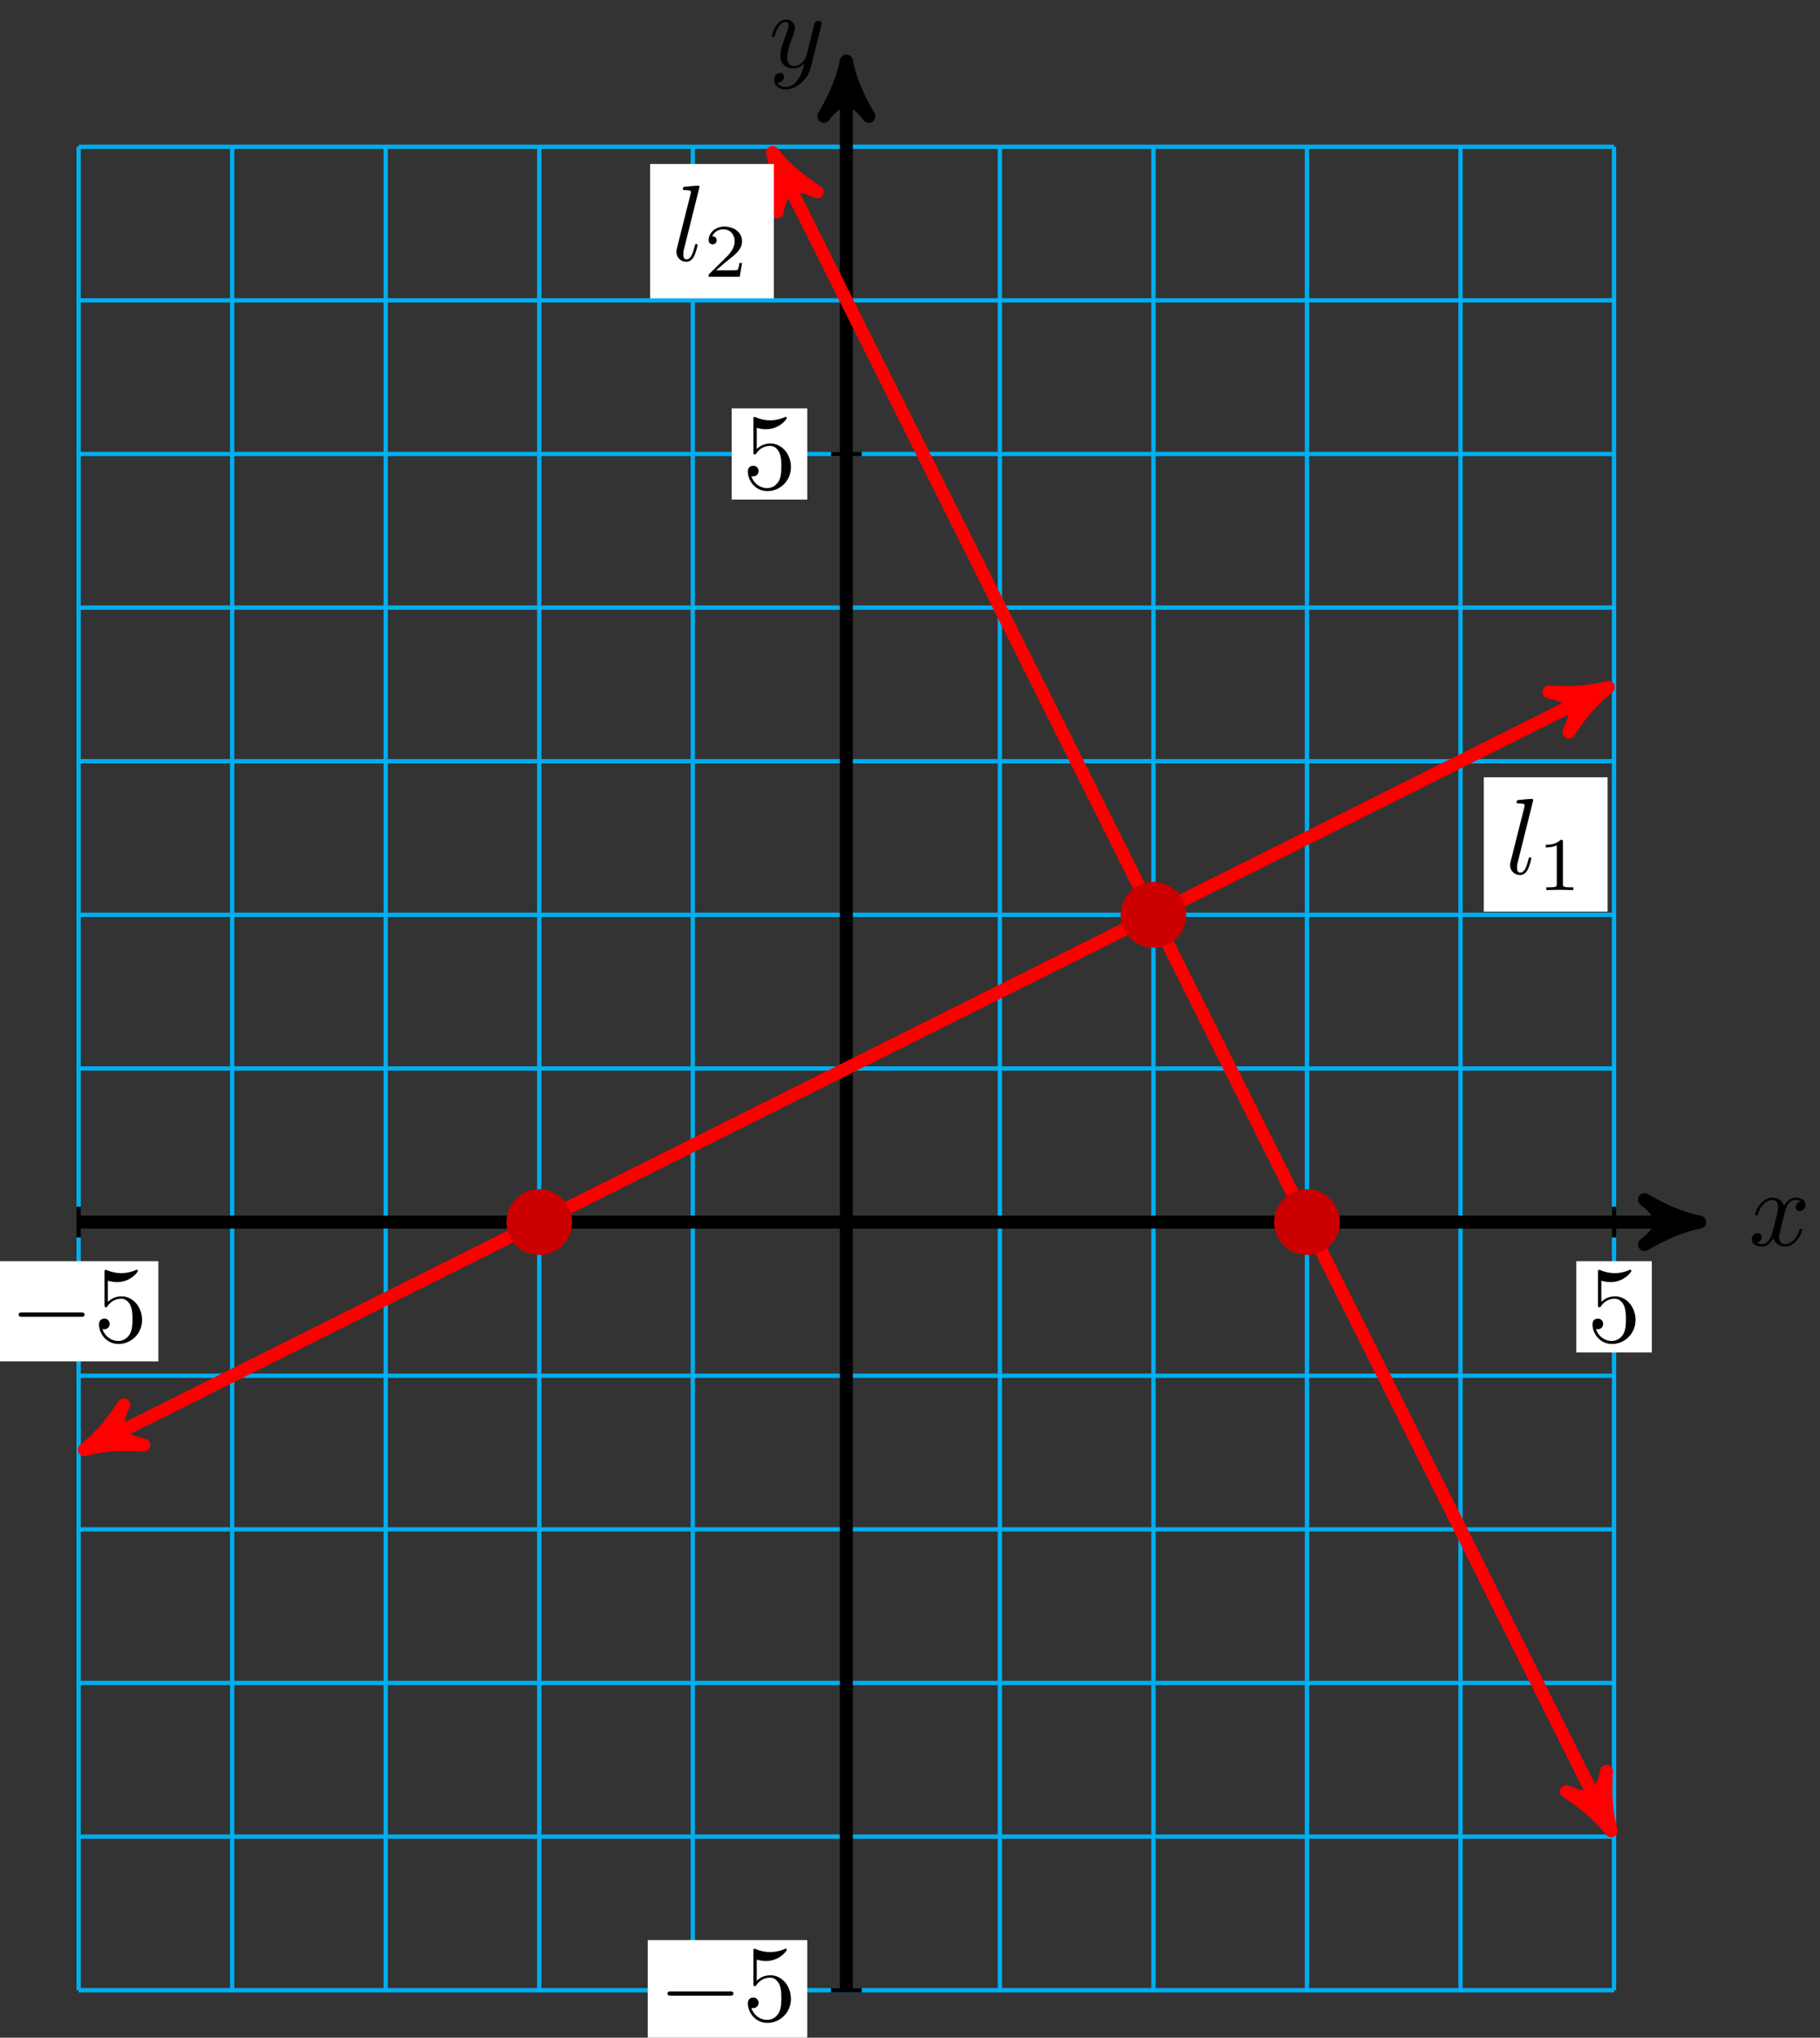 <svg xmlns="http://www.w3.org/2000/svg" xmlns:xlink="http://www.w3.org/1999/xlink" version="1.1" width="168" height="188" viewBox="0 0 168 188">
<rect x="0" y="0" width="168" height="188" fill="#333333" stroke="none"/>
<defs>
<path id="font_1_2" d="M.334 .302C.34 .328 .363 .42 .433 .42 .438 .42 .462 .42 .483 .407 .455 .402 .435 .377 .435 .353 .435 .337 .446 .318 .473 .318 .495 .318 .527 .336 .527 .376 .527 .428 .468 .442 .434 .442 .376 .442 .341 .389 .329 .366 .304 .432 .25 .442 .221 .442 .117 .442 .06 .313 .06 .288 .06 .278 .07 .278 .072 .278 .08 .278 .083 .28 .085 .289 .119 .395 .185 .42 .219 .42 .238 .42 .273 .411 .273 .353 .273 .322 .256 .255 .219 .115 .203 .053 .168 .011 .124 .011 .118 .011 .095 .011 .074 .024 .099 .029 .121 .05 .121 .078 .121 .105 .099 .113 .084 .113 .054 .113 .029 .087 .029 .055 .029 .009 .079-.011 .123-.011 .189-.011 .225 .059 .228 .065 .24 .028 .276-.011 .336-.011 .439-.011 .496 .118 .496 .143 .496 .153 .487 .153 .484 .153 .475 .153 .473 .149 .471 .142 .438 .035 .37 .011 .338 .011 .299 .011 .283 .043 .283 .077 .283 .099 .289 .121 .3 .165L.334 .302Z"/>
<path id="font_1_3" d="M.486 .381C.49 .395 .49 .397 .49 .404 .49 .422 .476 .431 .461 .431 .451 .431 .435 .425 .426 .41 .424 .405 .416 .374 .412 .356 .405 .33 .398 .303 .392 .276L.347 .096C.343 .081 .3 .011 .234 .011 .183 .011 .172 .055 .172 .092 .172 .138 .189 .2 .223 .288 .239 .329 .243 .34 .243 .36 .243 .405 .211 .442 .161 .442 .066 .442 .029 .297 .029 .288 .029 .278 .039 .278 .041 .278 .051 .278 .052 .28 .057 .296 .084 .39 .124 .42 .158 .42 .166 .42 .183 .42 .183 .388 .183 .363 .173 .337 .166 .318 .126 .212 .108 .155 .108 .108 .108 .019 .171-.011 .23-.011 .269-.011 .303 .006 .331 .034 .318-.018 .306-.067 .266-.12 .24-.154 .202-.183 .156-.183 .142-.183 .097-.18 .08-.141 .096-.141 .109-.141 .123-.129 .133-.12 .143-.107 .143-.088 .143-.057 .116-.053 .106-.053 .083-.053 .05-.069 .05-.118 .05-.168 .094-.205 .156-.205 .259-.205 .362-.114 .39-.001L.486 .381Z"/>
<path id="font_2_1" d="M.659 .23C.676 .23 .694 .23 .694 .25 .694 .27 .676 .27 .659 .27H.118C.101 .27 .083 .27 .083 .25 .083 .23 .101 .23 .118 .23H.659Z"/>
<path id="font_3_1" d="M.449 .2C.449 .319 .367 .419 .259 .419 .211 .419 .168 .403 .132 .368V.564C.152 .558 .185 .551 .217 .551 .34 .551 .41 .642 .41 .655 .41 .661 .407 .666 .4 .666 .399 .666 .397 .666 .392 .663 .372 .654 .323 .634 .256 .634 .216 .634 .17 .641 .123 .662 .115 .665 .113 .665 .111 .665 .101 .665 .101 .657 .101 .641V.344C.101 .326 .101 .318 .115 .318 .122 .318 .124 .321 .128 .327 .139 .343 .176 .397 .257 .397 .309 .397 .334 .351 .342 .333 .358 .296 .36 .257 .36 .207 .36 .172 .36 .112 .336 .07 .312 .031 .275 .006 .229 .006 .156 .006 .099 .058 .082 .117 .085 .116 .088 .115 .099 .115 .132 .115 .149 .14 .149 .164 .149 .188 .132 .213 .099 .213 .085 .213 .05 .206 .05 .16 .05 .074 .119-.022 .231-.022 .347-.022 .449 .073 .449 .2Z"/>
<path id="font_1_1" d="M.258 .683C.258 .684 .258 .694 .245 .694 .222 .694 .149 .686 .123 .684 .115 .683 .104 .682 .104 .663 .104 .652 .114 .652 .129 .652 .177 .652 .178 .643 .178 .635L.175 .615 .049 .115C.046 .104 .044 .097 .044 .081 .044 .024 .088-.011 .135-.011 .168-.011 .193 .009 .21 .045 .228 .083 .24 .141 .24 .143 .24 .153 .231 .153 .228 .153 .218 .153 .217 .149 .214 .135 .197 .07 .178 .011 .138 .011 .108 .011 .108 .043 .108 .057 .108 .081 .109 .086 .114 .105L.258 .683Z"/>
<path id="font_4_1" d="M.335 .636C.335 .663 .333 .664 .305 .664 .241 .601 .15 .6 .109 .6V.564C.133 .564 .199 .564 .254 .592V.082C.254 .049 .254 .036 .154 .036H.116V0C.134 .001 .257 .004 .294 .004 .325 .004 .451 .001 .473 0V.036H.435C.335 .036 .335 .049 .335 .082V.636Z"/>
<path id="font_4_2" d="M.505 .182H.471C.468 .16 .458 .101 .445 .091 .437 .085 .36 .085 .346 .085H.162C.267 .178 .302 .206 .362 .253 .436 .312 .505 .374 .505 .469 .505 .59 .399 .664 .271 .664 .147 .664 .063 .577 .063 .485 .063 .434 .106 .429 .116 .429 .14 .429 .169 .446 .169 .482 .169 .5 .162 .535 .11 .535 .141 .606 .209 .628 .256 .628 .356 .628 .408 .55 .408 .469 .408 .382 .346 .313 .314 .277L.073 .039C.063 .03 .063 .028 .063 0H.475L.505 .182Z"/>
</defs>
<path transform="matrix(1,0,0,-1,78.124,112.751)" stroke-width=".399" stroke-linecap="butt" stroke-miterlimit="10" stroke-linejoin="miter" fill="none" stroke="#00aeef" d="M-70.867-70.867H70.867M-70.867-56.694H70.867M-70.867-42.52H70.867M-70.867-28.347H70.867M-70.867-14.173H70.867M-70.867 0H70.867M-70.867 14.173H70.867M-70.867 28.347H70.867M-70.867 42.52H70.867M-70.867 56.694H70.867M-70.867 70.867H70.867M-70.867 85.04H70.867M-70.867 99.209H70.867M-70.867-70.867V99.214M-56.694-70.867V99.214M-42.52-70.867V99.214M-28.347-70.867V99.214M-14.173-70.867V99.214M0-70.867V99.214M14.173-70.867V99.214M28.347-70.867V99.214M42.52-70.867V99.214M56.694-70.867V99.214M70.862-70.867V99.214M70.867 99.214"/>
<path transform="matrix(1,0,0,-1,78.124,112.751)" stroke-width="1.196" stroke-linecap="butt" stroke-miterlimit="10" stroke-linejoin="miter" fill="none" stroke="#000000" d="M-70.867 0H77.498"/>
<path transform="matrix(1,0,0,-1,155.622,112.751)" d="M1.275 0C-.319 .319-1.913 .956-3.826 2.072-1.913 .638-1.913-.638-3.826-2.072-1.913-.956-.319-.319 1.275 0Z"/>
<path transform="matrix(1,0,0,-1,155.622,112.751)" stroke-width="1.196" stroke-linecap="butt" stroke-linejoin="round" fill="none" stroke="#000000" d="M1.275 0C-.319 .319-1.913 .956-3.826 2.072-1.913 .638-1.913-.638-3.826-2.072-1.913-.956-.319-.319 1.275 0Z"/>
<use data-text="x" xlink:href="#font_1_2" transform="matrix(9.963,0,0,-9.963,161.413,114.896)"/>
<path transform="matrix(1,0,0,-1,78.124,112.751)" stroke-width="1.196" stroke-linecap="butt" stroke-miterlimit="10" stroke-linejoin="miter" fill="none" stroke="#000000" d="M0-70.867V105.845"/>
<path transform="matrix(0,-1,-1,-0,78.124,6.904)" d="M1.275 0C-.319 .319-1.913 .956-3.826 2.072-1.913 .638-1.913-.638-3.826-2.072-1.913-.956-.319-.319 1.275 0Z"/>
<path transform="matrix(0,-1,-1,-0,78.124,6.904)" stroke-width="1.196" stroke-linecap="butt" stroke-linejoin="round" fill="none" stroke="#000000" d="M1.275 0C-.319 .319-1.913 .956-3.826 2.072-1.913 .638-1.913-.638-3.826-2.072-1.913-.956-.319-.319 1.275 0Z"/>
<use data-text="y" xlink:href="#font_1_3" transform="matrix(9.963,0,0,-9.963,70.956,6.207)"/>
<path transform="matrix(1,0,0,-1,78.124,112.751)" stroke-width=".399" stroke-linecap="butt" stroke-miterlimit="10" stroke-linejoin="miter" fill="none" stroke="#000000" d="M-70.867 1.417V-1.417"/>
<path transform="matrix(1,0,0,-1,78.124,112.751)" d="M-78.228-12.852H-63.506V-3.609H-78.228Z" fill="#ffffff"/>
<use data-text="&#x2212;" xlink:href="#font_2_1" transform="matrix(9.963,0,0,-9.963,.892,123.777)"/>
<use data-text="5" xlink:href="#font_3_1" transform="matrix(9.963,0,0,-9.963,8.641,123.777)"/>
<path transform="matrix(1,0,0,-1,78.124,112.751)" stroke-width=".399" stroke-linecap="butt" stroke-miterlimit="10" stroke-linejoin="miter" fill="none" stroke="#000000" d="M1.417-70.867H-1.417"/>
<path transform="matrix(1,0,0,-1,78.124,112.751)" d="M-18.332-75.489H-3.609V-66.245H-18.332Z" fill="#ffffff"/>
<use data-text="&#x2212;" xlink:href="#font_2_1" transform="matrix(9.963,0,0,-9.963,60.788,186.414)"/>
<use data-text="5" xlink:href="#font_3_1" transform="matrix(9.963,0,0,-9.963,68.537,186.414)"/>
<path transform="matrix(1,0,0,-1,78.124,112.751)" stroke-width=".399" stroke-linecap="butt" stroke-miterlimit="10" stroke-linejoin="miter" fill="none" stroke="#000000" d="M70.867 1.417V-1.417"/>
<path transform="matrix(1,0,0,-1,78.124,112.751)" d="M67.38-12.022H74.354V-3.609H67.38Z" fill="#ffffff"/>
<use data-text="5" xlink:href="#font_3_1" transform="matrix(9.963,0,0,-9.963,146.5,123.777)"/>
<path transform="matrix(1,0,0,-1,78.124,112.751)" stroke-width=".399" stroke-linecap="butt" stroke-miterlimit="10" stroke-linejoin="miter" fill="none" stroke="#000000" d="M1.417 70.867H-1.417"/>
<path transform="matrix(1,0,0,-1,78.124,112.751)" d="M-10.583 66.661H-3.609V75.073H-10.583Z" fill="#ffffff"/>
<use data-text="5" xlink:href="#font_3_1" transform="matrix(9.963,0,0,-9.963,68.537,45.093)"/>
<path transform="matrix(1,0,0,-1,78.124,112.751)" stroke-width="1.196" stroke-linecap="butt" stroke-miterlimit="10" stroke-linejoin="miter" fill="none" stroke="#ff0000" d="M-69.192-20.423 69.192 48.769"/>
<path transform="matrix(-.894,.447,.447,.894,8.932,133.174)" d="M1.275 0C-.319 .319-1.913 .956-3.826 2.072-1.913 .638-1.913-.638-3.826-2.072-1.913-.956-.319-.319 1.275 0Z" fill="#ff0000"/>
<path transform="matrix(-.894,.447,.447,.894,8.932,133.174)" stroke-width="1.196" stroke-linecap="butt" stroke-linejoin="round" fill="none" stroke="#ff0000" d="M1.275 0C-.319 .319-1.913 .956-3.826 2.072-1.913 .638-1.913-.638-3.826-2.072-1.913-.956-.319-.319 1.275 0Z"/>
<path transform="matrix(.894,-.447,-.447,-.894,147.316,63.981)" d="M1.275 0C-.319 .319-1.913 .956-3.826 2.072-1.913 .638-1.913-.638-3.826-2.072-1.913-.956-.319-.319 1.275 0Z" fill="#ff0000"/>
<path transform="matrix(.894,-.447,-.447,-.894,147.316,63.981)" stroke-width="1.196" stroke-linecap="butt" stroke-linejoin="round" fill="none" stroke="#ff0000" d="M1.275 0C-.319 .319-1.913 .956-3.826 2.072-1.913 .638-1.913-.638-3.826-2.072-1.913-.956-.319-.319 1.275 0Z"/>
<path transform="matrix(1,0,0,-1,78.124,112.751)" d="M58.842 28.641H70.269V41.039H58.842Z" fill="#ffffff"/>
<use data-text="l" xlink:href="#font_1_1" transform="matrix(9.963,0,0,-9.963,138.959,80.622)"/>
<use data-text="1" xlink:href="#font_4_1" transform="matrix(6.974,0,0,-6.974,141.932,82.117)"/>
<path transform="matrix(1,0,0,-1,78.124,112.751)" stroke-width="1.196" stroke-linecap="butt" stroke-miterlimit="10" stroke-linejoin="miter" fill="none" stroke="#ff0000" d="M70.029-55.019-6.249 97.539"/>
<path transform="matrix(.447,.894,.894,-.447,148.153,167.771)" d="M1.275 0C-.319 .319-1.913 .956-3.826 2.072-1.913 .638-1.913-.638-3.826-2.072-1.913-.956-.319-.319 1.275 0Z" fill="#ff0000"/>
<path transform="matrix(.447,.894,.894,-.447,148.153,167.771)" stroke-width="1.196" stroke-linecap="butt" stroke-linejoin="round" fill="none" stroke="#ff0000" d="M1.275 0C-.319 .319-1.913 .956-3.826 2.072-1.913 .638-1.913-.638-3.826-2.072-1.913-.956-.319-.319 1.275 0Z"/>
<path transform="matrix(-.447,-.894,-.894,.447,71.875,15.21)" d="M1.275 0C-.319 .319-1.913 .956-3.826 2.072-1.913 .638-1.913-.638-3.826-2.072-1.913-.956-.319-.319 1.275 0Z" fill="#ff0000"/>
<path transform="matrix(-.447,-.894,-.894,.447,71.875,15.21)" stroke-width="1.196" stroke-linecap="butt" stroke-linejoin="round" fill="none" stroke="#ff0000" d="M1.275 0C-.319 .319-1.913 .956-3.826 2.072-1.913 .638-1.913-.638-3.826-2.072-1.913-.956-.319-.319 1.275 0Z"/>
<path transform="matrix(1,0,0,-1,78.124,112.751)" d="M-18.115 85.222H-6.688V97.62H-18.115Z" fill="#ffffff"/>
<use data-text="l" xlink:href="#font_1_1" transform="matrix(9.963,0,0,-9.963,62.001,24.04)"/>
<use data-text="2" xlink:href="#font_4_2" transform="matrix(6.974,0,0,-6.974,64.974,25.535)"/>
<path transform="matrix(1,0,0,-1,78.124,112.751)" d="M-25.512 0C-25.512 1.566-26.781 2.835-28.347 2.835-29.912 2.835-31.181 1.566-31.181 0-31.181-1.566-29.912-2.835-28.347-2.835-26.781-2.835-25.512-1.566-25.512 0ZM-28.347 0" fill="#cc0000"/>
<path transform="matrix(1,0,0,-1,78.124,112.751)" stroke-width=".399" stroke-linecap="butt" stroke-miterlimit="10" stroke-linejoin="miter" fill="none" stroke="#cc0000" d="M-25.512 0C-25.512 1.566-26.781 2.835-28.347 2.835-29.912 2.835-31.181 1.566-31.181 0-31.181-1.566-29.912-2.835-28.347-2.835-26.781-2.835-25.512-1.566-25.512 0ZM-28.347 0"/>
<path transform="matrix(1,0,0,-1,78.124,112.751)" d="M31.181 28.347C31.181 29.912 29.912 31.181 28.347 31.181 26.781 31.181 25.512 29.912 25.512 28.347 25.512 26.781 26.781 25.512 28.347 25.512 29.912 25.512 31.181 26.781 31.181 28.347ZM28.347 28.347" fill="#cc0000"/>
<path transform="matrix(1,0,0,-1,78.124,112.751)" stroke-width=".399" stroke-linecap="butt" stroke-miterlimit="10" stroke-linejoin="miter" fill="none" stroke="#cc0000" d="M31.181 28.347C31.181 29.912 29.912 31.181 28.347 31.181 26.781 31.181 25.512 29.912 25.512 28.347 25.512 26.781 26.781 25.512 28.347 25.512 29.912 25.512 31.181 26.781 31.181 28.347ZM28.347 28.347"/>
<path transform="matrix(1,0,0,-1,78.124,112.751)" d="M45.355 0C45.355 1.566 44.086 2.835 42.52 2.835 40.955 2.835 39.686 1.566 39.686 0 39.686-1.566 40.955-2.835 42.52-2.835 44.086-2.835 45.355-1.566 45.355 0ZM42.52 0" fill="#cc0000"/>
<path transform="matrix(1,0,0,-1,78.124,112.751)" stroke-width=".399" stroke-linecap="butt" stroke-miterlimit="10" stroke-linejoin="miter" fill="none" stroke="#cc0000" d="M45.355 0C45.355 1.566 44.086 2.835 42.52 2.835 40.955 2.835 39.686 1.566 39.686 0 39.686-1.566 40.955-2.835 42.52-2.835 44.086-2.835 45.355-1.566 45.355 0ZM42.52 0"/>
</svg>
